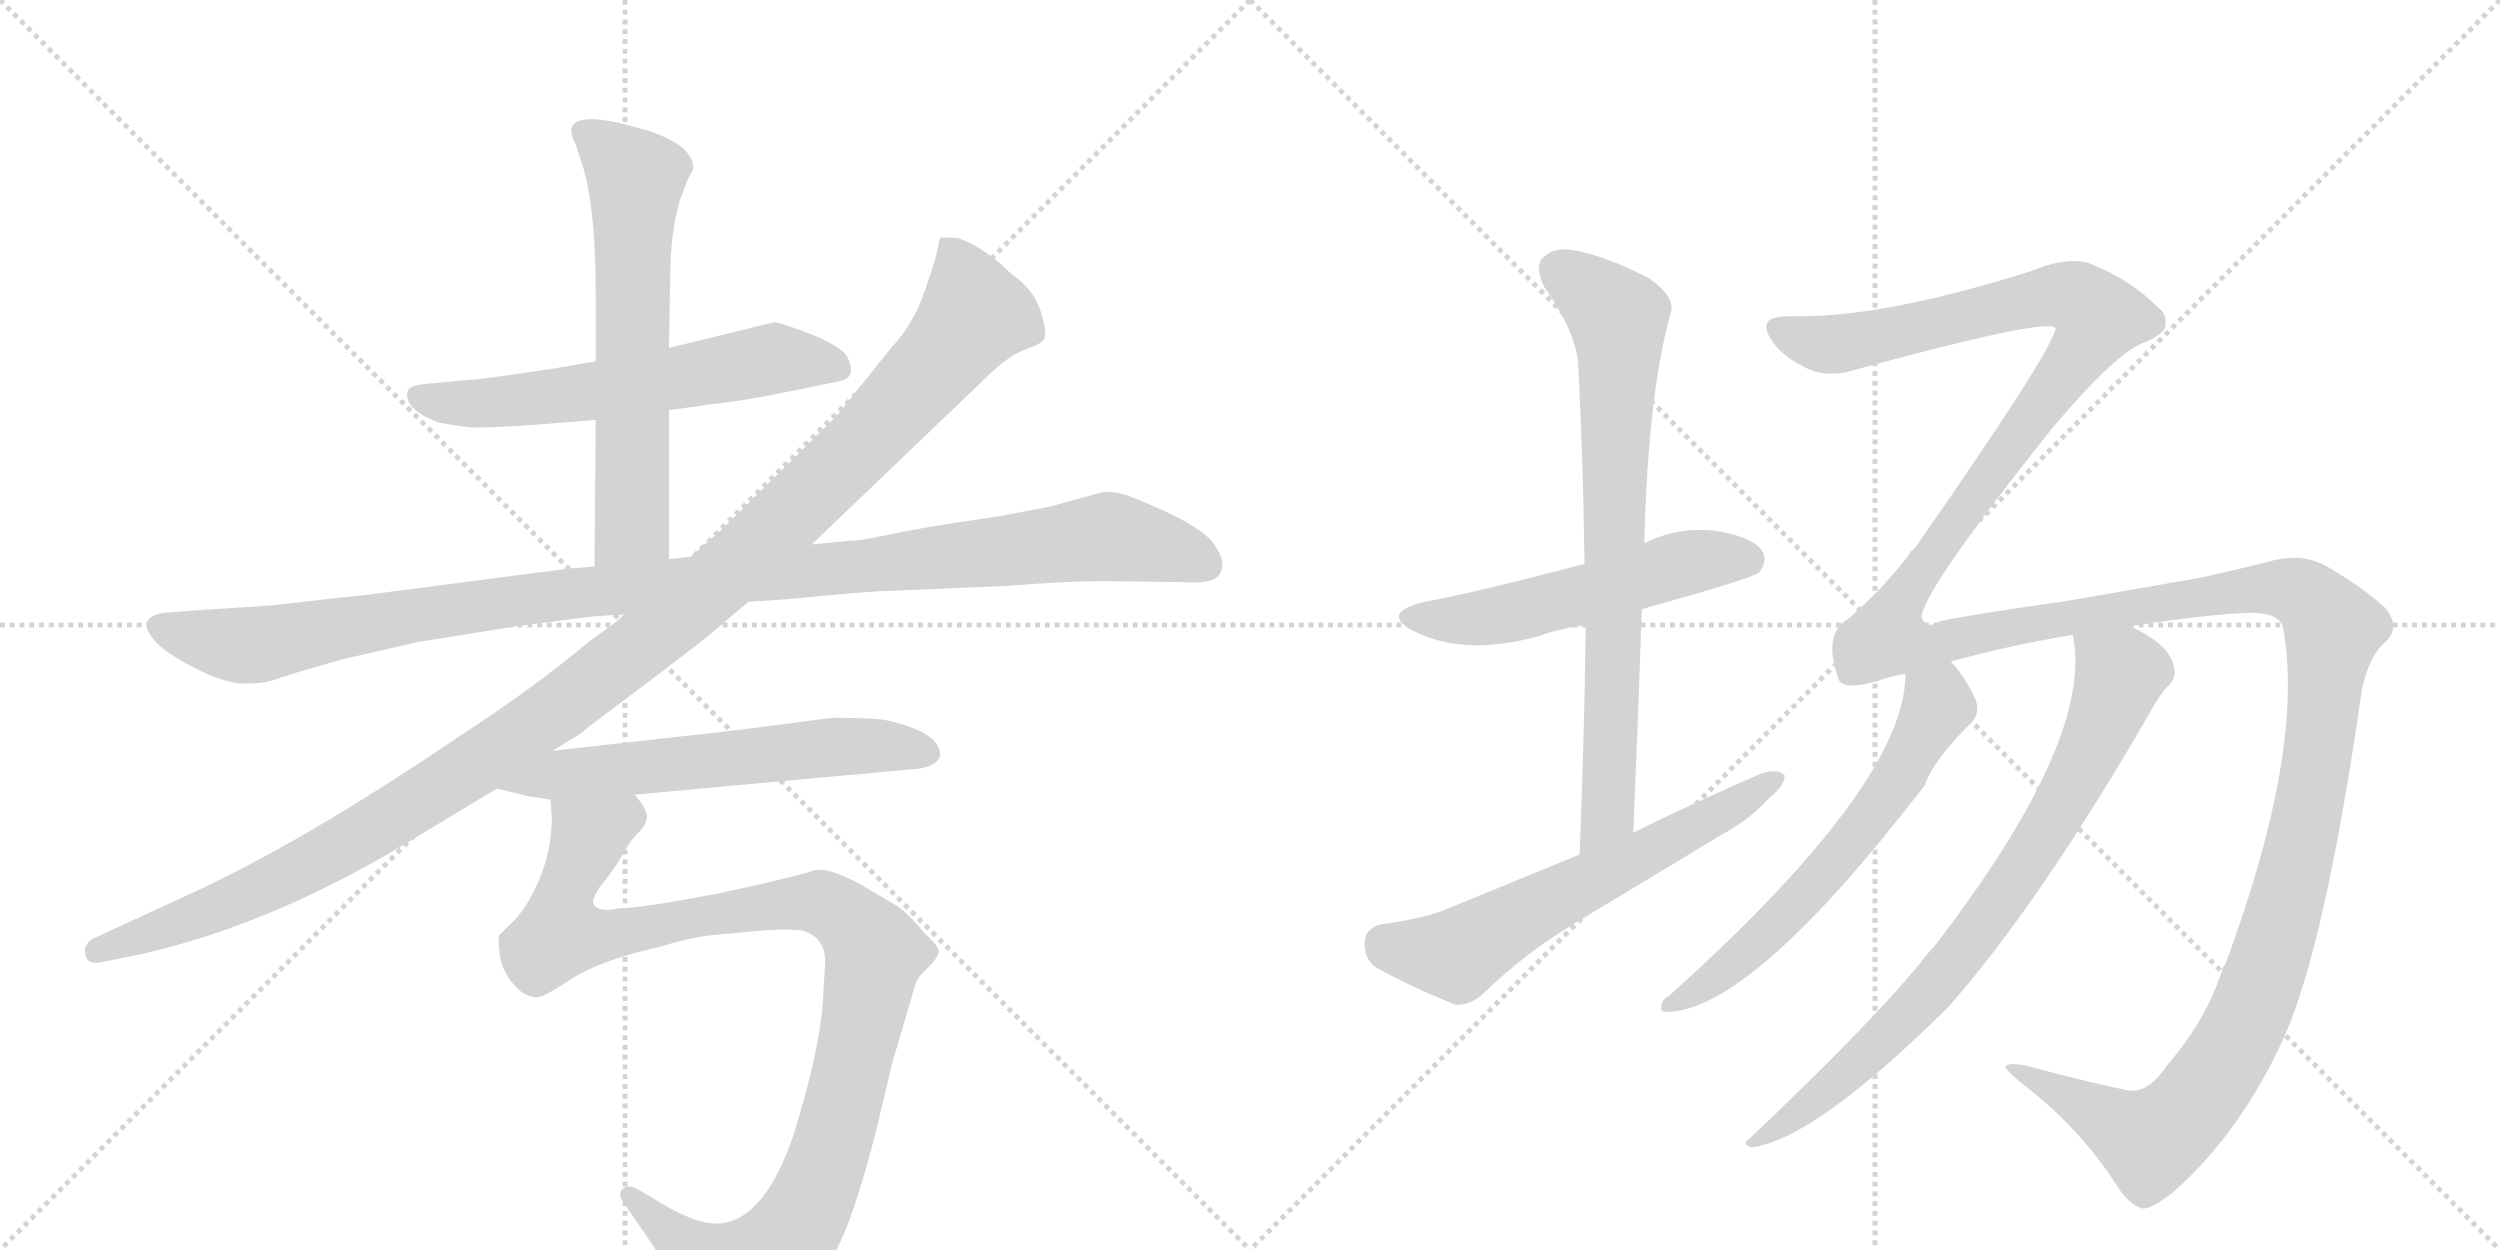 <svg version="1.1" viewBox="0 0 2048 1024" xmlns="http://www.w3.org/2000/svg">
  <g stroke="lightgray" stroke-dasharray="1,1" stroke-width="1" transform="scale(4, 4)">
    <line x1="0" y1="0" x2="256" y2="256"></line>
    <line x1="256" y1="0" x2="0" y2="256"></line>
    <line x1="128" y1="0" x2="128" y2="256"></line>
    <line x1="0" y1="128" x2="256" y2="128"></line>
    <line x1="256" y1="0" x2="512" y2="256"></line>
    <line x1="512" y1="0" x2="256" y2="256"></line>
    <line x1="384" y1="0" x2="384" y2="256"></line>
    <line x1="256" y1="128" x2="512" y2="128"></line>
  </g>
<g transform="scale(1, -1) translate(0, -850)">
   <style type="text/css">
    @keyframes keyframes0 {
      from {
       stroke: black;
       stroke-dashoffset: 606;
       stroke-width: 128;
       }
       66% {
       animation-timing-function: step-end;
       stroke: black;
       stroke-dashoffset: 0;
       stroke-width: 128;
       }
       to {
       stroke: black;
       stroke-width: 1024;
       }
       }
       #make-me-a-hanzi-animation-0 {
         animation: keyframes0 0.743s both;
         animation-delay: 0s;
         animation-timing-function: linear;
       }
    @keyframes keyframes1 {
      from {
       stroke: black;
       stroke-dashoffset: 635;
       stroke-width: 128;
       }
       67% {
       animation-timing-function: step-end;
       stroke: black;
       stroke-dashoffset: 0;
       stroke-width: 128;
       }
       to {
       stroke: black;
       stroke-width: 1024;
       }
       }
       #make-me-a-hanzi-animation-1 {
         animation: keyframes1 0.767s both;
         animation-delay: 0.743s;
         animation-timing-function: linear;
       }
    @keyframes keyframes2 {
      from {
       stroke: black;
       stroke-dashoffset: 1124;
       stroke-width: 128;
       }
       79% {
       animation-timing-function: step-end;
       stroke: black;
       stroke-dashoffset: 0;
       stroke-width: 128;
       }
       to {
       stroke: black;
       stroke-width: 1024;
       }
       }
       #make-me-a-hanzi-animation-2 {
         animation: keyframes2 1.165s both;
         animation-delay: 1.51s;
         animation-timing-function: linear;
       }
    @keyframes keyframes3 {
      from {
       stroke: black;
       stroke-dashoffset: 1214;
       stroke-width: 128;
       }
       80% {
       animation-timing-function: step-end;
       stroke: black;
       stroke-dashoffset: 0;
       stroke-width: 128;
       }
       to {
       stroke: black;
       stroke-width: 1024;
       }
       }
       #make-me-a-hanzi-animation-3 {
         animation: keyframes3 1.238s both;
         animation-delay: 2.675s;
         animation-timing-function: linear;
       }
    @keyframes keyframes4 {
      from {
       stroke: black;
       stroke-dashoffset: 605;
       stroke-width: 128;
       }
       66% {
       animation-timing-function: step-end;
       stroke: black;
       stroke-dashoffset: 0;
       stroke-width: 128;
       }
       to {
       stroke: black;
       stroke-width: 1024;
       }
       }
       #make-me-a-hanzi-animation-4 {
         animation: keyframes4 0.742s both;
         animation-delay: 3.913s;
         animation-timing-function: linear;
       }
    @keyframes keyframes5 {
      from {
       stroke: black;
       stroke-dashoffset: 1066;
       stroke-width: 128;
       }
       78% {
       animation-timing-function: step-end;
       stroke: black;
       stroke-dashoffset: 0;
       stroke-width: 128;
       }
       to {
       stroke: black;
       stroke-width: 1024;
       }
       }
       #make-me-a-hanzi-animation-5 {
         animation: keyframes5 1.118s both;
         animation-delay: 4.655s;
         animation-timing-function: linear;
       }
    @keyframes keyframes6 {
      from {
       stroke: black;
       stroke-dashoffset: 537;
       stroke-width: 128;
       }
       64% {
       animation-timing-function: step-end;
       stroke: black;
       stroke-dashoffset: 0;
       stroke-width: 128;
       }
       to {
       stroke: black;
       stroke-width: 1024;
       }
       }
       #make-me-a-hanzi-animation-6 {
         animation: keyframes6 0.687s both;
         animation-delay: 5.772s;
         animation-timing-function: linear;
       }
    @keyframes keyframes7 {
      from {
       stroke: black;
       stroke-dashoffset: 757;
       stroke-width: 128;
       }
       71% {
       animation-timing-function: step-end;
       stroke: black;
       stroke-dashoffset: 0;
       stroke-width: 128;
       }
       to {
       stroke: black;
       stroke-width: 1024;
       }
       }
       #make-me-a-hanzi-animation-7 {
         animation: keyframes7 0.866s both;
         animation-delay: 6.459s;
         animation-timing-function: linear;
       }
    @keyframes keyframes8 {
      from {
       stroke: black;
       stroke-dashoffset: 616;
       stroke-width: 128;
       }
       67% {
       animation-timing-function: step-end;
       stroke: black;
       stroke-dashoffset: 0;
       stroke-width: 128;
       }
       to {
       stroke: black;
       stroke-width: 1024;
       }
       }
       #make-me-a-hanzi-animation-8 {
         animation: keyframes8 0.751s both;
         animation-delay: 7.326s;
         animation-timing-function: linear;
       }
    @keyframes keyframes9 {
      from {
       stroke: black;
       stroke-dashoffset: 1815;
       stroke-width: 128;
       }
       86% {
       animation-timing-function: step-end;
       stroke: black;
       stroke-dashoffset: 0;
       stroke-width: 128;
       }
       to {
       stroke: black;
       stroke-width: 1024;
       }
       }
       #make-me-a-hanzi-animation-9 {
         animation: keyframes9 1.727s both;
         animation-delay: 8.077s;
         animation-timing-function: linear;
       }
    @keyframes keyframes10 {
      from {
       stroke: black;
       stroke-dashoffset: 619;
       stroke-width: 128;
       }
       67% {
       animation-timing-function: step-end;
       stroke: black;
       stroke-dashoffset: 0;
       stroke-width: 128;
       }
       to {
       stroke: black;
       stroke-width: 1024;
       }
       }
       #make-me-a-hanzi-animation-10 {
         animation: keyframes10 0.754s both;
         animation-delay: 9.804s;
         animation-timing-function: linear;
       }
    @keyframes keyframes11 {
      from {
       stroke: black;
       stroke-dashoffset: 791;
       stroke-width: 128;
       }
       72% {
       animation-timing-function: step-end;
       stroke: black;
       stroke-dashoffset: 0;
       stroke-width: 128;
       }
       to {
       stroke: black;
       stroke-width: 1024;
       }
       }
       #make-me-a-hanzi-animation-11 {
         animation: keyframes11 0.894s both;
         animation-delay: 10.558s;
         animation-timing-function: linear;
       }
</style>
<path d="M 548 514 L 584 519 Q 606 521 650 530 L 689 538 Q 702 541 694 558 Q 688 567 663.5 576.5 Q 639 586 634 586 L 548 565 L 488 554 L 453 548 Q 393 539 386 539 L 354 536 Q 336 535 334 530 Q 330 515 359 504 Q 374 501 384.5 500 Q 395 499 438 502 L 488 506 L 548 514 Z" fill="lightgray"></path> 
<path d="M 548 392 L 548 514 L 548 565 L 549 621 Q 549 659 557 686 L 563 702 L 568 712 Q 568 723 555 732 Q 542 740 527 744 Q 477 759 469 747 Q 466 742 472 731 L 475 721 Q 488 687 488 609 L 488 554 L 488 506 L 487 386 C 487 356 548 362 548 392 Z" fill="lightgray"></path> 
<path d="M 222 354 L 160 350 L 134 348 Q 111 344 126 326 Q 134 316 159 303 Q 184 290 200.5 290 Q 217 290 226 293.5 Q 235 297 281 310 Q 338 323 342 324 L 423 337 Q 477 344 486 345 L 500 346 Q 510 346 512 347 L 613 357 L 644 359 Q 714 366 730 366 L 824 370 Q 875 374 905 374 L 975 373 Q 996 372 1000 381 Q 1004 390 996 402 Q 987 419 929 442 Q 914 448 904 447 L 860 435 L 818 427 Q 817 427 781.5 421.5 Q 746 416 728 412 L 713 409 Q 703 407 696 407 L 665 404 L 566 394 L 548 392 L 487 386 L 464 384 L 295 362 Q 292 362 222 354 Z" fill="lightgray"></path> 
<path d="M 512 347 L 504 340 L 482 324 Q 438 287 378 248 Q 247 159 152 116 L 76 81 Q 68 76 70 67.5 Q 72 59 84 62 L 114 68 Q 227 93 349 169 L 407 204 L 453 235 L 477 250 Q 480 253 484 256 L 504 271 Q 580 328 586 334 L 613 357 L 665 404 L 805 538 Q 826 559 839.5 563.5 Q 853 568 855.5 572.5 Q 858 577 852.5 595 Q 847 613 828 626 Q 807 647 785 655 Q 772 656 770 655 Q 769 652 768 645.5 Q 767 639 757.5 611.5 Q 748 584 730 565 L 686 510 L 592 417 L 566 394 L 512 347 Z" fill="lightgray"></path> 
<path d="M 407 204 L 428 199 Q 429 198 451 195 L 520 199 L 694 215 Q 709 216 727 218 L 750 220 Q 768 222 770 231 Q 771 242 754 251 Q 733 260 718 261 Q 703 262 682 262 L 605 252 L 453 235 C 423 232 378 211 407 204 Z" fill="lightgray"></path> 
<path d="M 451 195 L 452 180 Q 452 142 430 107 Q 423 97 418 93 L 409 84 Q 408 80 409 73 Q 409 55 425 39 Q 433 33 439 33 Q 444 32 468 48 Q 491 63 539 74 Q 565 82 584 84 L 627 88 Q 644 89 656 88 Q 676 83 676 62 L 674 28 Q 671 -12 650 -80 Q 627 -147 592 -152 Q 573 -155 539 -134 L 522 -124 Q 514 -120 510 -124 Q 506 -128 510 -134 L 536 -172 Q 548 -191 551 -198 L 564 -228 Q 572 -248 581 -250 Q 588 -253 612 -241 Q 667 -213 689 -166 Q 701 -140 716 -83 Q 730 -26 730 -24 L 750 44 Q 751 49 760 57 Q 768 65 769 70 Q 770 74 757 86 Q 743 103 733 109 L 704 126 Q 678 140 667 137 Q 655 133 620 125 L 588 118 Q 525 106 508 106 Q 489 102 486 110 Q 485 113 491 123 Q 502 136 509 148 Q 515 160 523 168 Q 530 175 530 181 Q 530 187 520 199 C 510 227 451 225 451 195 Z" fill="lightgray"></path> 
<path d="M 1345 351 Q 1435 376 1441 381 Q 1448 390 1444 398 Q 1437 410 1406 415 Q 1375 419 1347 405 L 1298 388 Q 1202 363 1167 357 Q 1130 348 1158 333 Q 1200 312 1261 329 Q 1277 335 1299 338 L 1345 351 Z" fill="lightgray"></path> 
<path d="M 1338 168 Q 1342 262 1345 351 L 1347 405 Q 1350 528 1369 595 Q 1372 607 1351 622 Q 1314 641 1289 645 Q 1273 648 1264 639 Q 1257 632 1265 615 Q 1293 575 1293 548 Q 1297 472 1298 388 L 1299 338 Q 1298 248 1294 150 C 1293 120 1337 138 1338 168 Z" fill="lightgray"></path> 
<path d="M 1294 150 L 1182 104 Q 1163 97 1132 93 Q 1119 90 1118 79 Q 1117 64 1128 57 Q 1155 42 1192 27 Q 1204 26 1215 36 Q 1249 69 1289 93 L 1410 166 Q 1434 179 1449 196 Q 1462 206 1462 215 Q 1455 221 1442 216 Q 1391 194 1338 168 L 1294 150 Z" fill="lightgray"></path> 
<path d="M 1775 -23 Q 1759 -47 1742 -43 Q 1708 -36 1660 -23 Q 1644 -20 1643 -24 Q 1644 -28 1662 -42 Q 1705 -76 1734 -121 Q 1744 -137 1755 -140 Q 1762 -141 1781 -126 Q 1836 -77 1871 0 Q 1905 76 1935 286 Q 1941 313 1954 324 Q 1967 336 1954 352 Q 1938 367 1908 385 Q 1886 398 1859 390 Q 1831 383 1804 377 L 1695 358 Q 1605 345 1589 341 Q 1579 334 1574 344 Q 1575 366 1681 499 Q 1735 563 1758 570 Q 1774 577 1774 584 Q 1775 593 1768 598 Q 1746 620 1717 632 Q 1698 642 1664 628 Q 1541 589 1467 591 Q 1451 591 1448 586 Q 1445 580 1451 572 Q 1458 560 1475 551 Q 1491 541 1512 545 Q 1680 591 1684 581 Q 1681 562 1568 400 Q 1565 399 1564 396 Q 1543 368 1514 343 Q 1493 331 1506 294 Q 1509 284 1538 292 Q 1548 296 1561 298 L 1598 308 Q 1640 320 1698 330 L 1745 337 Q 1809 347 1844 348 Q 1866 348 1870 337 Q 1889 238 1823 60 Q 1820 57 1820 54 Q 1807 14 1775 -23 Z" fill="lightgray"></path> 
<path d="M 1561 298 Q 1561 208 1367 34 Q 1361 31 1361 25 Q 1360 21 1365 21 Q 1434 21 1577 207 Q 1584 228 1616 259 Q 1623 268 1617 280 Q 1608 298 1598 308 C 1579 331 1563 328 1561 298 Z" fill="lightgray"></path> 
<path d="M 1698 330 Q 1716 245 1584 74 Q 1578 68 1573 61 Q 1533 12 1433 -83 Q 1426 -87 1435 -90 Q 1487 -83 1596 25 Q 1671 110 1761 266 Q 1770 282 1776 288 Q 1783 294 1781 303 Q 1778 322 1745 337 C 1719 351 1694 360 1698 330 Z" fill="lightgray"></path> 
      <clipPath id="make-me-a-hanzi-clip-0">
      <path d="M 548 514 L 584 519 Q 606 521 650 530 L 689 538 Q 702 541 694 558 Q 688 567 663.5 576.5 Q 639 586 634 586 L 548 565 L 488 554 L 453 548 Q 393 539 386 539 L 354 536 Q 336 535 334 530 Q 330 515 359 504 Q 374 501 384.5 500 Q 395 499 438 502 L 488 506 L 548 514 Z" fill="lightgray"></path>
      </clipPath>
      <path clip-path="url(#make-me-a-hanzi-clip-0)" d="M 341 526 L 369 519 L 455 525 L 645 557 L 686 549 " fill="none" id="make-me-a-hanzi-animation-0" stroke-dasharray="478 956" stroke-linecap="round"></path>

      <clipPath id="make-me-a-hanzi-clip-1">
      <path d="M 548 392 L 548 514 L 548 565 L 549 621 Q 549 659 557 686 L 563 702 L 568 712 Q 568 723 555 732 Q 542 740 527 744 Q 477 759 469 747 Q 466 742 472 731 L 475 721 Q 488 687 488 609 L 488 554 L 488 506 L 487 386 C 487 356 548 362 548 392 Z" fill="lightgray"></path>
      </clipPath>
      <path clip-path="url(#make-me-a-hanzi-clip-1)" d="M 476 743 L 521 703 L 518 420 L 494 393 " fill="none" id="make-me-a-hanzi-animation-1" stroke-dasharray="507 1014" stroke-linecap="round"></path>

      <clipPath id="make-me-a-hanzi-clip-2">
      <path d="M 222 354 L 160 350 L 134 348 Q 111 344 126 326 Q 134 316 159 303 Q 184 290 200.5 290 Q 217 290 226 293.5 Q 235 297 281 310 Q 338 323 342 324 L 423 337 Q 477 344 486 345 L 500 346 Q 510 346 512 347 L 613 357 L 644 359 Q 714 366 730 366 L 824 370 Q 875 374 905 374 L 975 373 Q 996 372 1000 381 Q 1004 390 996 402 Q 987 419 929 442 Q 914 448 904 447 L 860 435 L 818 427 Q 817 427 781.5 421.5 Q 746 416 728 412 L 713 409 Q 703 407 696 407 L 665 404 L 566 394 L 548 392 L 487 386 L 464 384 L 295 362 Q 292 362 222 354 Z" fill="lightgray"></path>
      </clipPath>
      <path clip-path="url(#make-me-a-hanzi-clip-2)" d="M 132 336 L 206 321 L 459 363 L 906 411 L 962 399 L 989 387 " fill="none" id="make-me-a-hanzi-animation-2" stroke-dasharray="996 1992" stroke-linecap="round"></path>

      <clipPath id="make-me-a-hanzi-clip-3">
      <path d="M 512 347 L 504 340 L 482 324 Q 438 287 378 248 Q 247 159 152 116 L 76 81 Q 68 76 70 67.5 Q 72 59 84 62 L 114 68 Q 227 93 349 169 L 407 204 L 453 235 L 477 250 Q 480 253 484 256 L 504 271 Q 580 328 586 334 L 613 357 L 665 404 L 805 538 Q 826 559 839.5 563.5 Q 853 568 855.5 572.5 Q 858 577 852.5 595 Q 847 613 828 626 Q 807 647 785 655 Q 772 656 770 655 Q 769 652 768 645.5 Q 767 639 757.5 611.5 Q 748 584 730 565 L 686 510 L 592 417 L 566 394 L 512 347 Z" fill="lightgray"></path>
      </clipPath>
      <path clip-path="url(#make-me-a-hanzi-clip-3)" d="M 778 648 L 796 602 L 796 589 L 785 573 L 703 483 L 562 351 L 457 269 L 314 176 L 186 109 L 80 71 " fill="none" id="make-me-a-hanzi-animation-3" stroke-dasharray="1086 2172" stroke-linecap="round"></path>

      <clipPath id="make-me-a-hanzi-clip-4">
      <path d="M 407 204 L 428 199 Q 429 198 451 195 L 520 199 L 694 215 Q 709 216 727 218 L 750 220 Q 768 222 770 231 Q 771 242 754 251 Q 733 260 718 261 Q 703 262 682 262 L 605 252 L 453 235 C 423 232 378 211 407 204 Z" fill="lightgray"></path>
      </clipPath>
      <path clip-path="url(#make-me-a-hanzi-clip-4)" d="M 413 207 L 463 217 L 688 239 L 760 233 " fill="none" id="make-me-a-hanzi-animation-4" stroke-dasharray="477 954" stroke-linecap="round"></path>

      <clipPath id="make-me-a-hanzi-clip-5">
      <path d="M 451 195 L 452 180 Q 452 142 430 107 Q 423 97 418 93 L 409 84 Q 408 80 409 73 Q 409 55 425 39 Q 433 33 439 33 Q 444 32 468 48 Q 491 63 539 74 Q 565 82 584 84 L 627 88 Q 644 89 656 88 Q 676 83 676 62 L 674 28 Q 671 -12 650 -80 Q 627 -147 592 -152 Q 573 -155 539 -134 L 522 -124 Q 514 -120 510 -124 Q 506 -128 510 -134 L 536 -172 Q 548 -191 551 -198 L 564 -228 Q 572 -248 581 -250 Q 588 -253 612 -241 Q 667 -213 689 -166 Q 701 -140 716 -83 Q 730 -26 730 -24 L 750 44 Q 751 49 760 57 Q 768 65 769 70 Q 770 74 757 86 Q 743 103 733 109 L 704 126 Q 678 140 667 137 Q 655 133 620 125 L 588 118 Q 525 106 508 106 Q 489 102 486 110 Q 485 113 491 123 Q 502 136 509 148 Q 515 160 523 168 Q 530 175 530 181 Q 530 187 520 199 C 510 227 451 225 451 195 Z" fill="lightgray"></path>
      </clipPath>
      <path clip-path="url(#make-me-a-hanzi-clip-5)" d="M 514 187 L 482 165 L 463 119 L 459 85 L 490 82 L 581 102 L 668 111 L 685 105 L 717 69 L 683 -84 L 662 -139 L 639 -172 L 598 -196 L 516 -129 " fill="none" id="make-me-a-hanzi-animation-5" stroke-dasharray="938 1876" stroke-linecap="round"></path>

      <clipPath id="make-me-a-hanzi-clip-6">
      <path d="M 1345 351 Q 1435 376 1441 381 Q 1448 390 1444 398 Q 1437 410 1406 415 Q 1375 419 1347 405 L 1298 388 Q 1202 363 1167 357 Q 1130 348 1158 333 Q 1200 312 1261 329 Q 1277 335 1299 338 L 1345 351 Z" fill="lightgray"></path>
      </clipPath>
      <path clip-path="url(#make-me-a-hanzi-clip-6)" d="M 1159 346 L 1232 346 L 1386 390 L 1434 390 " fill="none" id="make-me-a-hanzi-animation-6" stroke-dasharray="409 818" stroke-linecap="round"></path>

      <clipPath id="make-me-a-hanzi-clip-7">
      <path d="M 1338 168 Q 1342 262 1345 351 L 1347 405 Q 1350 528 1369 595 Q 1372 607 1351 622 Q 1314 641 1289 645 Q 1273 648 1264 639 Q 1257 632 1265 615 Q 1293 575 1293 548 Q 1297 472 1298 388 L 1299 338 Q 1298 248 1294 150 C 1293 120 1337 138 1338 168 Z" fill="lightgray"></path>
      </clipPath>
      <path clip-path="url(#make-me-a-hanzi-clip-7)" d="M 1276 629 L 1316 600 L 1326 586 L 1317 183 L 1299 158 " fill="none" id="make-me-a-hanzi-animation-7" stroke-dasharray="629 1258" stroke-linecap="round"></path>

      <clipPath id="make-me-a-hanzi-clip-8">
      <path d="M 1294 150 L 1182 104 Q 1163 97 1132 93 Q 1119 90 1118 79 Q 1117 64 1128 57 Q 1155 42 1192 27 Q 1204 26 1215 36 Q 1249 69 1289 93 L 1410 166 Q 1434 179 1449 196 Q 1462 206 1462 215 Q 1455 221 1442 216 Q 1391 194 1338 168 L 1294 150 Z" fill="lightgray"></path>
      </clipPath>
      <path clip-path="url(#make-me-a-hanzi-clip-8)" d="M 1134 78 L 1194 68 L 1456 212 " fill="none" id="make-me-a-hanzi-animation-8" stroke-dasharray="488 976" stroke-linecap="round"></path>

      <clipPath id="make-me-a-hanzi-clip-9">
      <path d="M 1775 -23 Q 1759 -47 1742 -43 Q 1708 -36 1660 -23 Q 1644 -20 1643 -24 Q 1644 -28 1662 -42 Q 1705 -76 1734 -121 Q 1744 -137 1755 -140 Q 1762 -141 1781 -126 Q 1836 -77 1871 0 Q 1905 76 1935 286 Q 1941 313 1954 324 Q 1967 336 1954 352 Q 1938 367 1908 385 Q 1886 398 1859 390 Q 1831 383 1804 377 L 1695 358 Q 1605 345 1589 341 Q 1579 334 1574 344 Q 1575 366 1681 499 Q 1735 563 1758 570 Q 1774 577 1774 584 Q 1775 593 1768 598 Q 1746 620 1717 632 Q 1698 642 1664 628 Q 1541 589 1467 591 Q 1451 591 1448 586 Q 1445 580 1451 572 Q 1458 560 1475 551 Q 1491 541 1512 545 Q 1680 591 1684 581 Q 1681 562 1568 400 Q 1565 399 1564 396 Q 1543 368 1514 343 Q 1493 331 1506 294 Q 1509 284 1538 292 Q 1548 296 1561 298 L 1598 308 Q 1640 320 1698 330 L 1745 337 Q 1809 347 1844 348 Q 1866 348 1870 337 Q 1889 238 1823 60 Q 1820 57 1820 54 Q 1807 14 1775 -23 Z" fill="lightgray"></path>
      </clipPath>
      <path clip-path="url(#make-me-a-hanzi-clip-9)" d="M 1456 580 L 1478 571 L 1521 569 L 1682 608 L 1702 605 L 1720 590 L 1660 498 L 1586 404 L 1555 355 L 1549 326 L 1587 323 L 1662 340 L 1870 368 L 1898 354 L 1911 335 L 1894 199 L 1871 102 L 1842 17 L 1806 -43 L 1762 -85 L 1647 -26 " fill="none" id="make-me-a-hanzi-animation-9" stroke-dasharray="1687 3374" stroke-linecap="round"></path>

      <clipPath id="make-me-a-hanzi-clip-10">
      <path d="M 1561 298 Q 1561 208 1367 34 Q 1361 31 1361 25 Q 1360 21 1365 21 Q 1434 21 1577 207 Q 1584 228 1616 259 Q 1623 268 1617 280 Q 1608 298 1598 308 C 1579 331 1563 328 1561 298 Z" fill="lightgray"></path>
      </clipPath>
      <path clip-path="url(#make-me-a-hanzi-clip-10)" d="M 1569 293 L 1587 277 L 1586 269 L 1526 170 L 1426 66 L 1367 27 " fill="none" id="make-me-a-hanzi-animation-10" stroke-dasharray="491 982" stroke-linecap="round"></path>

      <clipPath id="make-me-a-hanzi-clip-11">
      <path d="M 1698 330 Q 1716 245 1584 74 Q 1578 68 1573 61 Q 1533 12 1433 -83 Q 1426 -87 1435 -90 Q 1487 -83 1596 25 Q 1671 110 1761 266 Q 1770 282 1776 288 Q 1783 294 1781 303 Q 1778 322 1745 337 C 1719 351 1694 360 1698 330 Z" fill="lightgray"></path>
      </clipPath>
      <path clip-path="url(#make-me-a-hanzi-clip-11)" d="M 1707 326 L 1737 298 L 1715 240 L 1666 152 L 1560 14 L 1482 -55 L 1438 -85 " fill="none" id="make-me-a-hanzi-animation-11" stroke-dasharray="663 1326" stroke-linecap="round"></path>

</g>
</svg>
